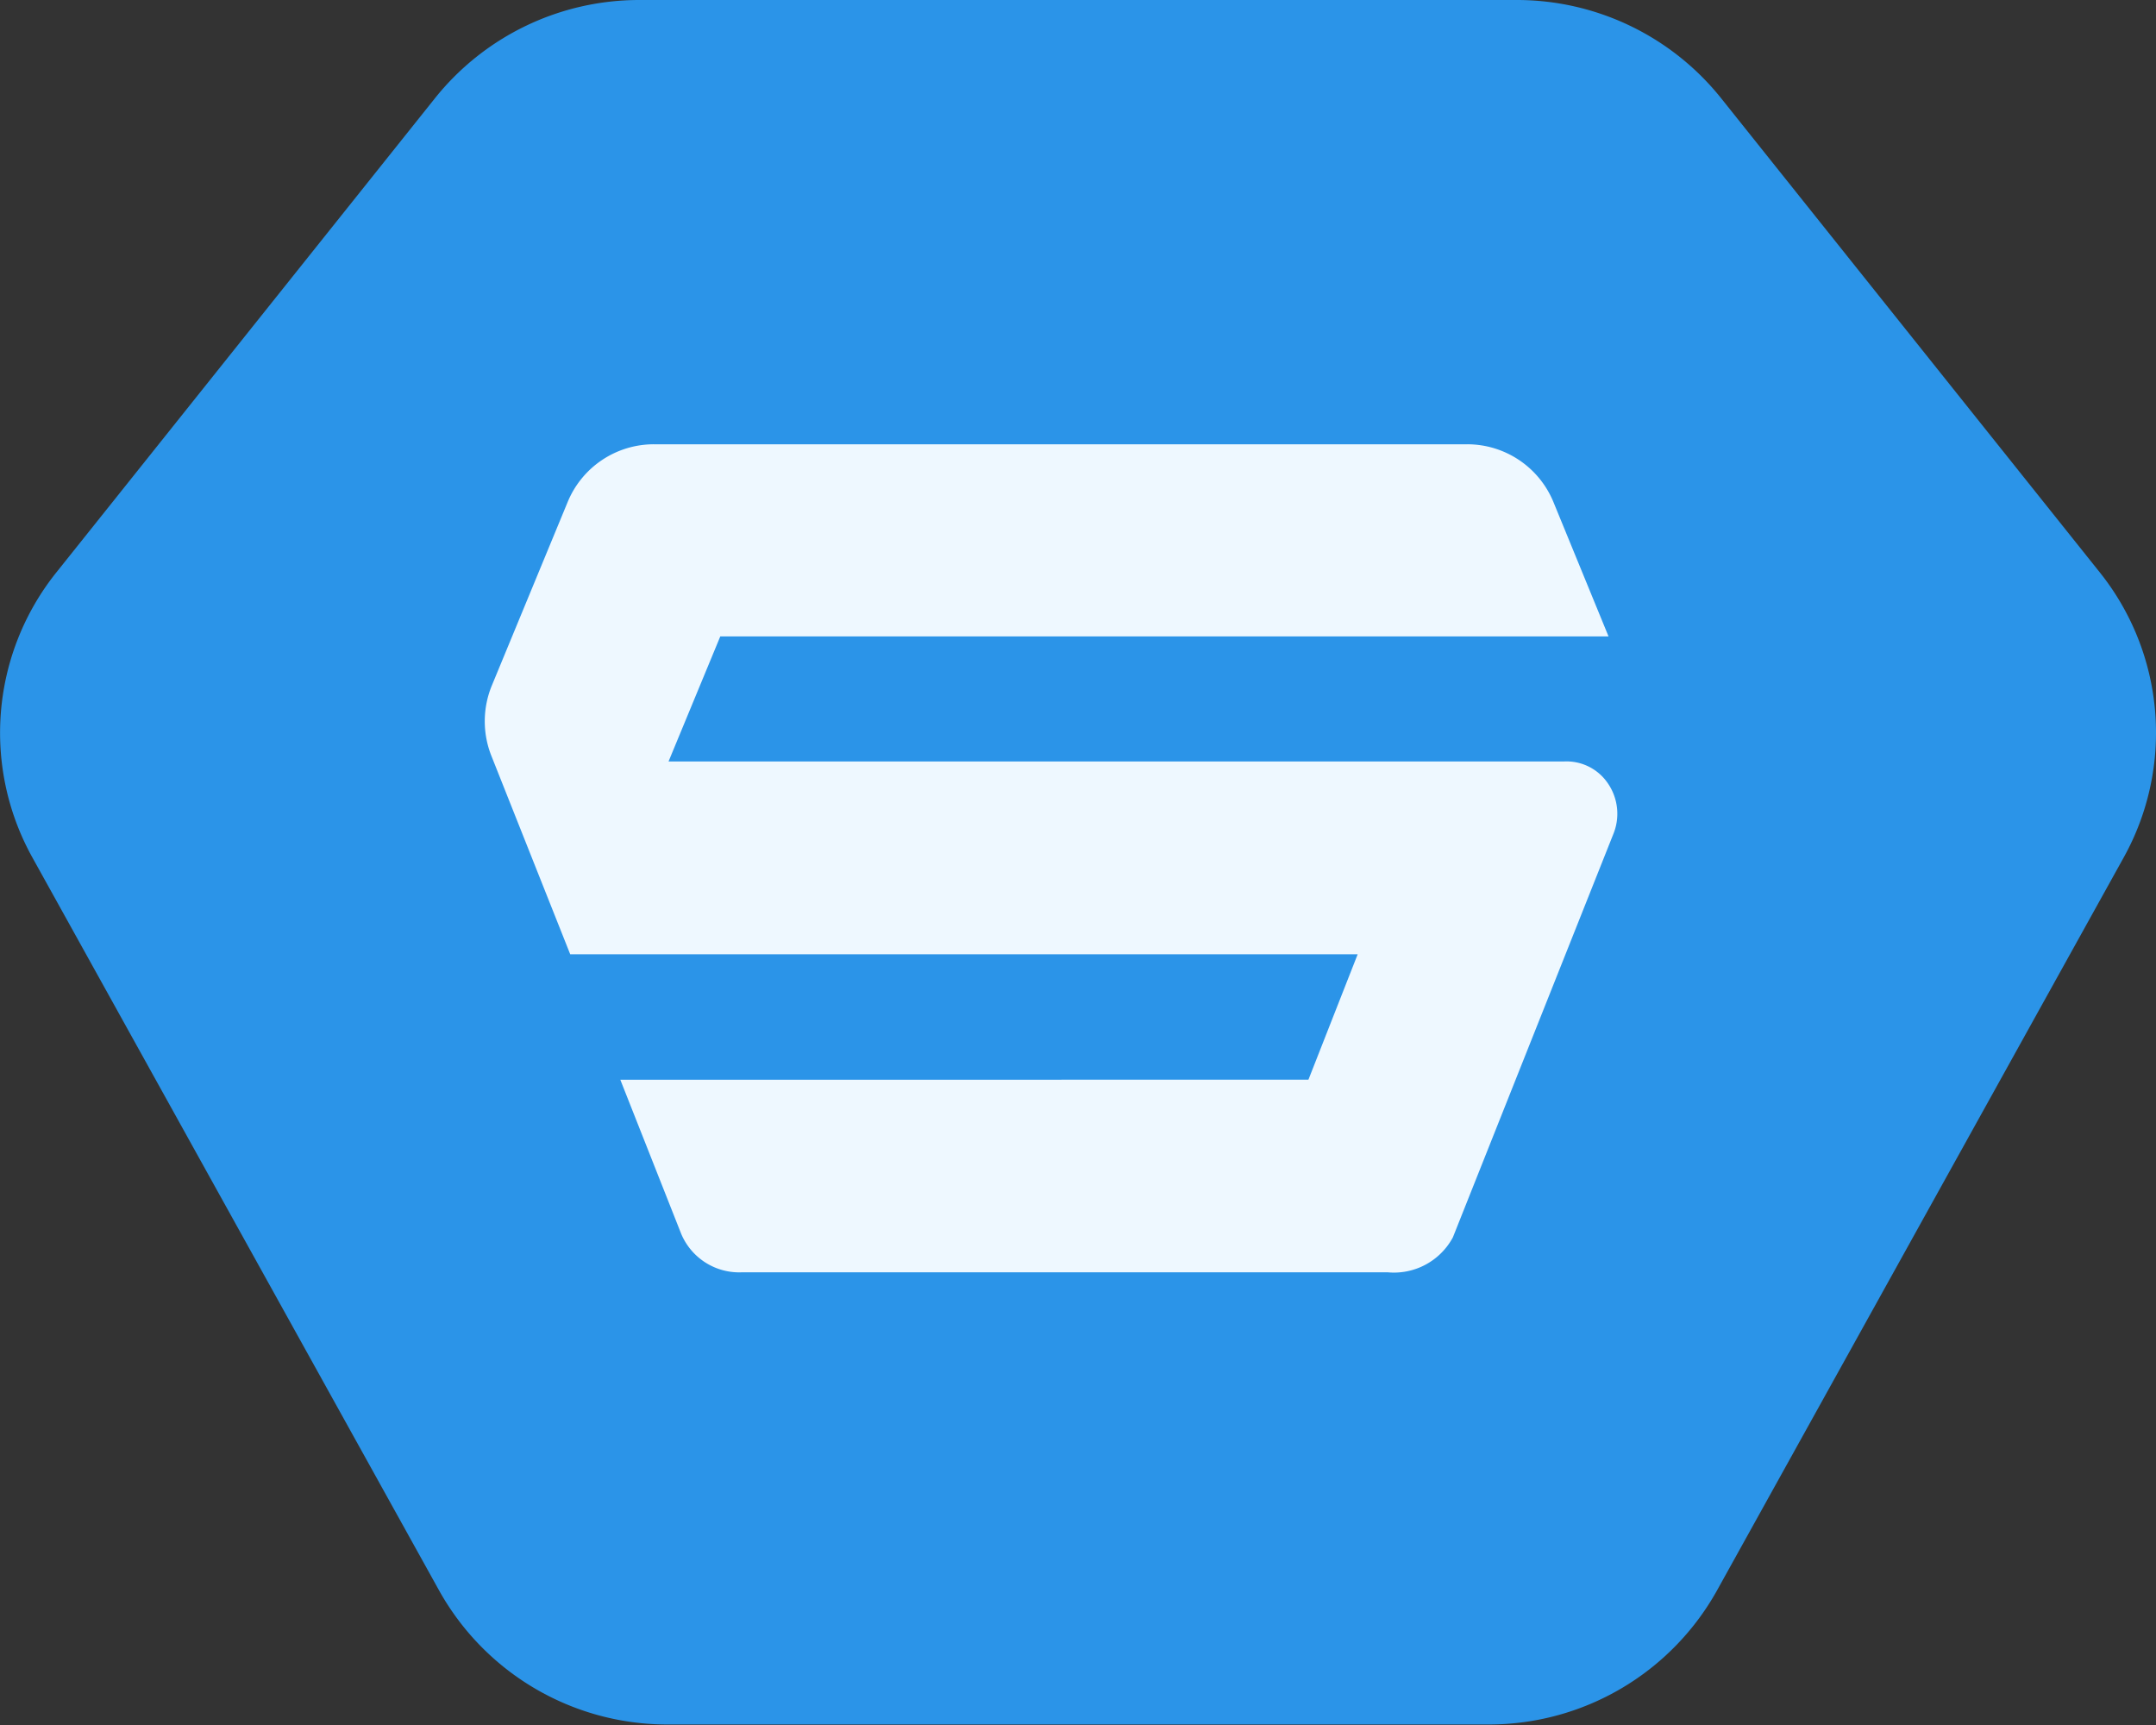 <svg xmlns="http://www.w3.org/2000/svg" width="25" height="20" viewBox="0 0 25 20">
    <rect x="0" y="0" width="25" height="20" fill="#333333" stroke="none"/>
    <g>
        <g>
            <path fill="#2b94e8" d="M765.016 127.262h-10.168a3.033 3.033 0 0 0-2.37 1.136l-4.392 5.5a2.976 2.976 0 0 0-.279 3.305l4.717 8.5a3.029 3.029 0 0 0 2.65 1.553h9.518a3.028 3.028 0 0 0 2.649-1.553l4.717-8.5a2.978 2.978 0 0 0-.278-3.305l-4.393-5.5a3.033 3.033 0 0 0-2.371-1.136z" transform="translate(-17 -70.166) translate(0 -.947) translate(-730.432 -56.149)"/>
        </g>
        <path fill="#eef8ff" d="M753.341 138.845l.705 1.784a.729.729 0 0 0 .712.448h7.477a.776.776 0 0 0 .76-.405l1.859-4.672a.622.622 0 0 0-.062-.592.578.578 0 0 0-.514-.253H753.9l.6-1.45h10.3l-.639-1.558a1.081 1.081 0 0 0-1-.67h-9.43a1.081 1.081 0 0 0-1 .668l-.879 2.127a1.088 1.088 0 0 0-.006.818l.914 2.3h9.131l-.571 1.454z" transform="translate(-17 -70.166) translate(-729.148 -56.16)"/>
    </g>
</svg>
